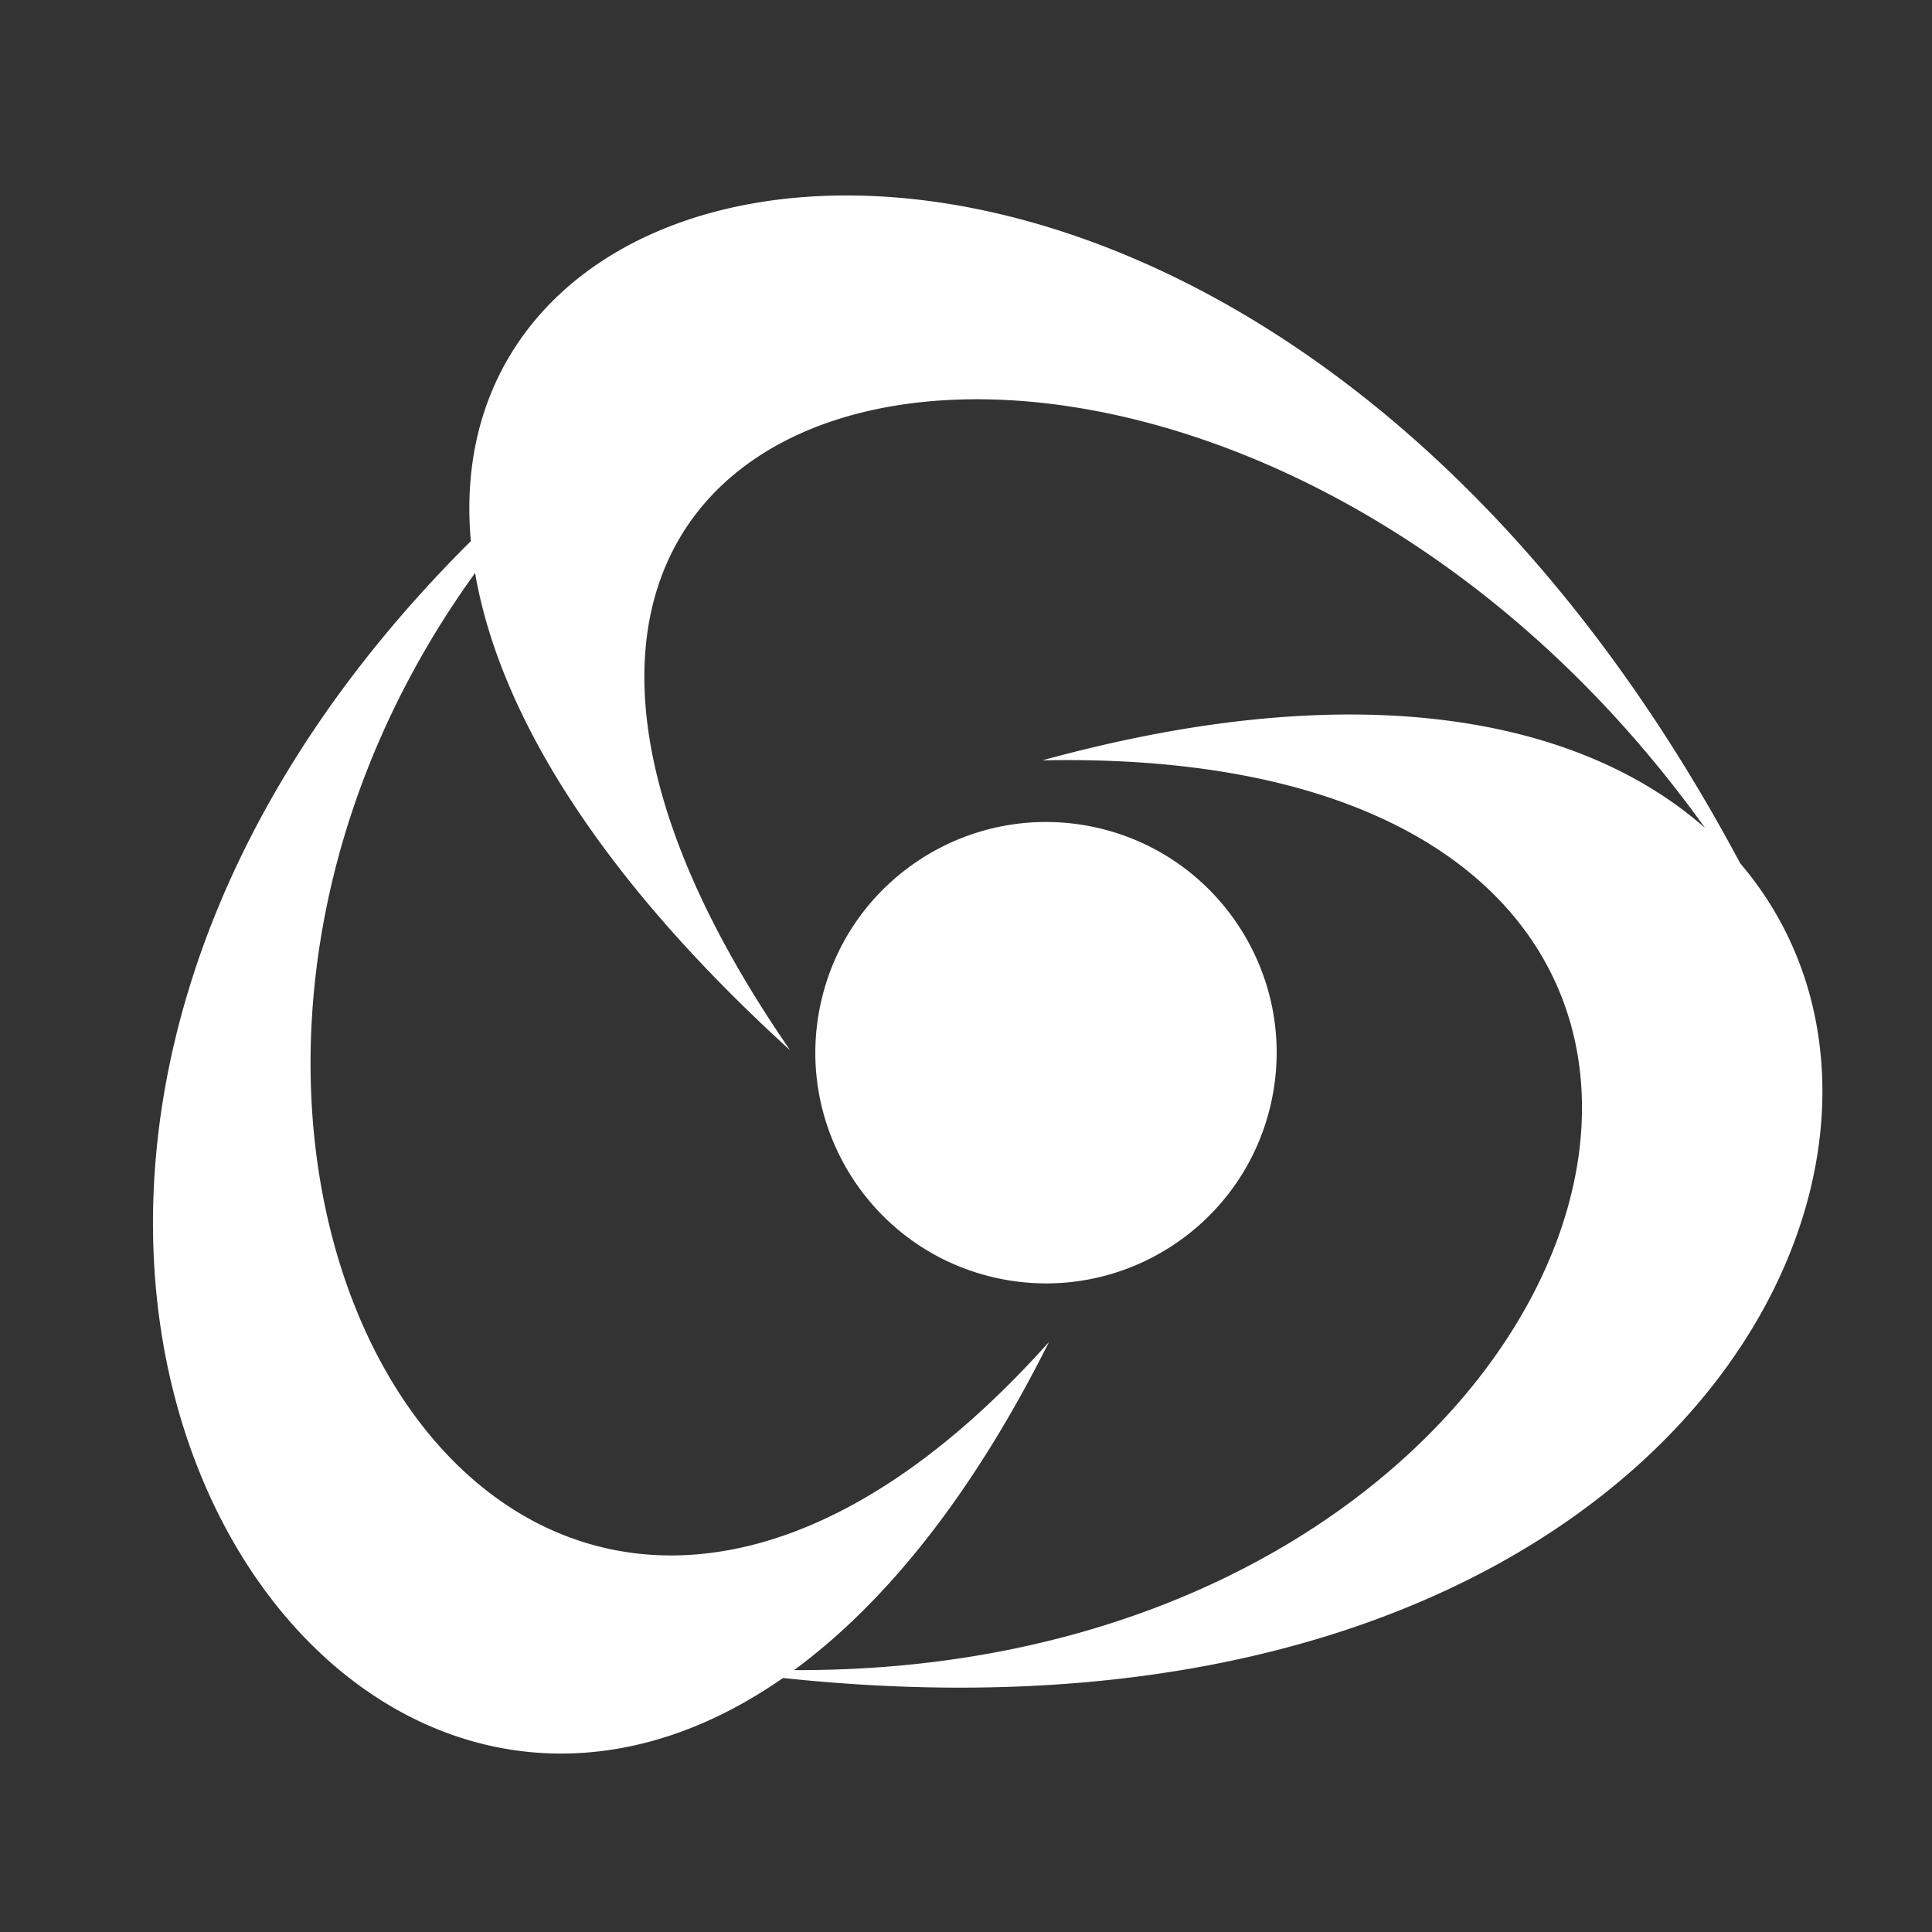 <svg xmlns="http://www.w3.org/2000/svg" width="128" height="128" viewBox="0 0 512 512"><rect x="0" y="0" width="512" height="512" fill="#333333" stroke="none"/><path fill="white" d="M222.25 51.813c-59.778.797-102.472 36.19-97.47 91.593c-175.105 173.99-42.24 388.292 82.72 301.281c234.398 24.897 320.07-138.203 253.688-215.875c-68.157-127.71-166.197-177.97-238.938-177zm35.28 54c59.782-.537 138.234 35.254 194.314 113.593c-32.668-28.783-91.096-41.137-175.594-17.906c233.673-4.713 159.012 242.056-65.813 241.094c23.605-17.352 46.84-45.562 67.563-86.97c-141.047 157.87-264.124-48.664-152.094-203.78c6.14 35.83 31.486 79.165 83.5 126.5c-75.762-109.73-29.625-171.834 48.125-172.53zm20.314 112.03c-28.427-.322-54.126 19.32-60.375 48.188c-7.143 32.992 13.82 65.547 46.81 72.69c32.992 7.14 65.516-13.823 72.658-46.814c7.14-32.99-13.822-65.545-46.813-72.687a61.062 61.062 0 0 0-12.28-1.376z"/></svg>